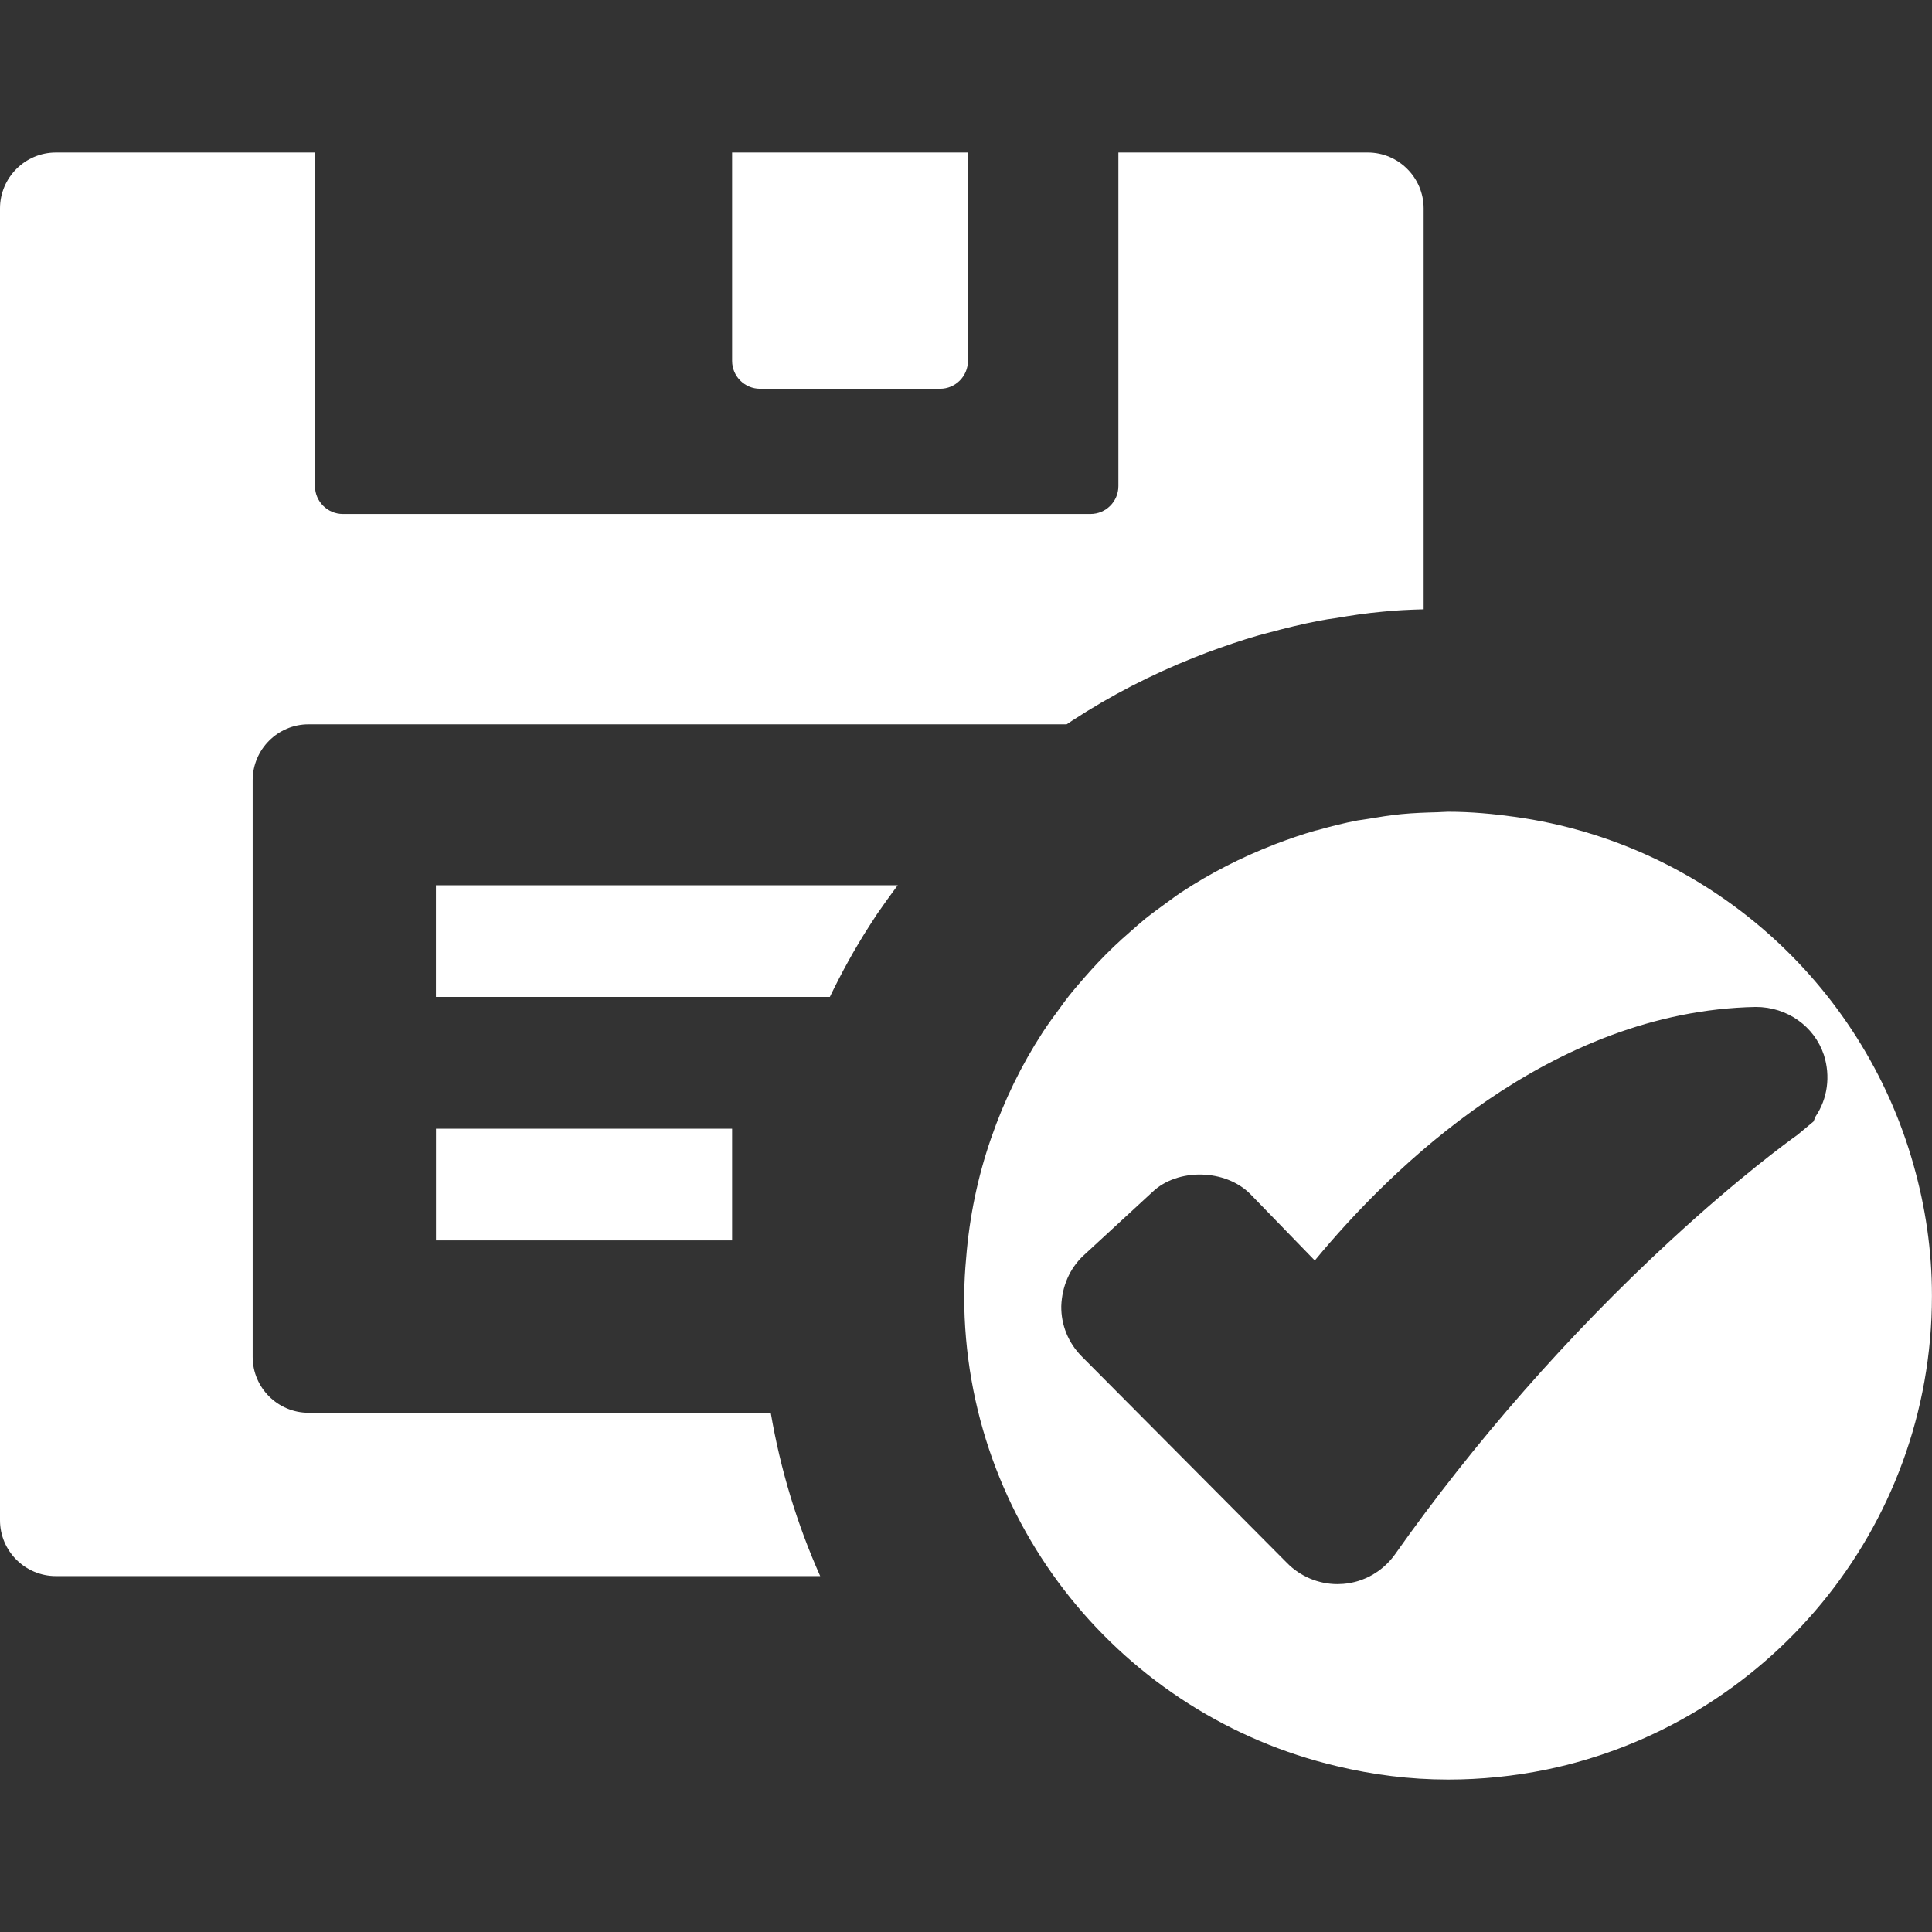 <?xml version="1.0" encoding="iso-8859-1"?>
<!-- Generator: Adobe Illustrator 14.0.0, SVG Export Plug-In . SVG Version: 6.00 Build 43363)  -->
<!DOCTYPE svg PUBLIC "-//W3C//DTD SVG 1.1//EN" "http://www.w3.org/Graphics/SVG/1.1/DTD/svg11.dtd">
<svg version="1.1" id="icon-m-toolbar-saved-layer" xmlns="http://www.w3.org/2000/svg" xmlns:xlink="http://www.w3.org/1999/xlink"
	 x="0px" y="0px" width="32px" height="32px" viewBox="0 0 32 32" style="enable-background:new 0 0 32 32;" xml:space="preserve">
<rect x="0" y="0" width="32" height="32" fill="#333333" stroke="none"/>
<g id="icon-m-toolbar-saved_2_">
	<rect style="fill:none;" width="32" height="32"/>
	<path style="fill:#FFFFFF;" d="M14.395,15.343l0.133-0.205c0.104-0.151,0.212-0.301,0.321-0.448
		c0.008-0.011,0.014-0.018,0.021-0.027h-7.65v1.849h6.525C13.94,16.108,14.155,15.717,14.395,15.343z"/>
	<rect x="7.221" y="18.695" style="fill:#FFFFFF;" width="4.905" height="1.85"/>
	<path style="fill:#FFFFFF;" d="M12.766,23.4H5.11c-0.509,0-0.925-0.416-0.925-0.924v-9.553c0-0.509,0.416-0.926,0.925-0.926h12.557
		l0.099-0.066h0.001c0.62-0.406,1.298-0.756,2.015-1.041l0.205-0.08c0.29-0.107,0.574-0.205,0.864-0.288l0.129-0.034
		c0.308-0.084,0.588-0.152,0.874-0.207c0.078-0.016,0.18-0.031,0.281-0.045c0.227-0.039,0.496-0.081,0.771-0.105
		c0.209-0.022,0.439-0.033,0.674-0.039V3.451c0-0.508-0.416-0.925-0.925-0.925h-4.131v5.525c0,0.255-0.207,0.462-0.462,0.462H5.679
		c-0.254,0-0.462-0.207-0.462-0.462V2.526H0.925C0.416,2.526,0,2.943,0,3.451v21.73c0,0.508,0.416,0.924,0.925,0.924h12.66
		C13.205,25.252,12.927,24.346,12.766,23.4z"/>
	<path style="fill:#FFFFFF;" d="M31.696,19.301c-0.848-3.027-3.423-5.325-6.595-5.77c-0.365-0.051-0.736-0.086-1.116-0.086
		c-0.059,0-0.115,0.007-0.175,0.008c-0.199,0.005-0.397,0.012-0.594,0.031c-0.19,0.018-0.377,0.049-0.562,0.08
		c-0.056,0.01-0.113,0.016-0.168,0.025c-0.224,0.043-0.443,0.098-0.66,0.16c-0.014,0.002-0.027,0.006-0.041,0.009
		c-0.222,0.063-0.438,0.139-0.65,0.219c-0.008,0.004-0.018,0.007-0.026,0.01l-0.001,0.001c-0.545,0.211-1.064,0.475-1.545,0.793
		l0.003-0.003c-0.006,0.003-0.012,0.009-0.019,0.014c-0.078,0.051-0.152,0.109-0.229,0.164c-0.117,0.085-0.234,0.17-0.347,0.26
		c-0.085,0.069-0.167,0.143-0.25,0.216c-0.095,0.082-0.188,0.166-0.279,0.253c-0.087,0.083-0.171,0.169-0.255,0.257
		c-0.075,0.08-0.148,0.16-0.221,0.244c-0.089,0.102-0.176,0.202-0.26,0.308c-0.053,0.066-0.103,0.136-0.152,0.204
		c-0.094,0.127-0.188,0.254-0.275,0.387c-0.002,0.004-0.005,0.01-0.008,0.012c-0.353,0.543-0.64,1.131-0.854,1.752
		c-0.002,0.004-0.004,0.01-0.006,0.016l0.001-0.002c-0.217,0.627-0.356,1.291-0.41,1.979c-0.018,0.197-0.03,0.398-0.031,0.6
		c0,0.008-0.001,0.014-0.001,0.021l0,0c0,0.004,0,0.004,0,0.004c0,3.785,2.634,6.951,6.169,7.785
		c0.594,0.143,1.21,0.223,1.846,0.223c0.554,0,1.093-0.057,1.614-0.162c3.65-0.748,6.4-3.979,6.4-7.846c0,0,0,0,0-0.002
		s0-0.002,0-0.002C32,20.711,31.89,19.988,31.696,19.301z M30.072,18.492l-0.035,0.084l-0.265,0.221
		c-0.157,0.111-0.974,0.707-2.11,1.756c-1.677,1.547-3.252,3.342-4.557,5.193c-0.205,0.285-0.518,0.461-0.857,0.488l-0.096,0.004
		c-0.312,0-0.615-0.127-0.832-0.348l-3.404-3.424c-0.222-0.225-0.342-0.52-0.338-0.832c0.012-0.33,0.139-0.619,0.359-0.83
		l1.151-1.061c0.411-0.395,1.206-0.387,1.624,0.037l1.065,1.098c1.273-1.541,3.913-4.133,7.304-4.2c0.52,0,0.969,0.319,1.128,0.794
		C30.322,17.826,30.27,18.197,30.072,18.492z"/>
	<path style="fill:#FFFFFF;" d="M12.126,2.526v3.451c0,0.255,0.208,0.462,0.463,0.462h2.981c0.255,0,0.462-0.207,0.462-0.462V2.526
		H12.126z"/>
</g>
</svg>
